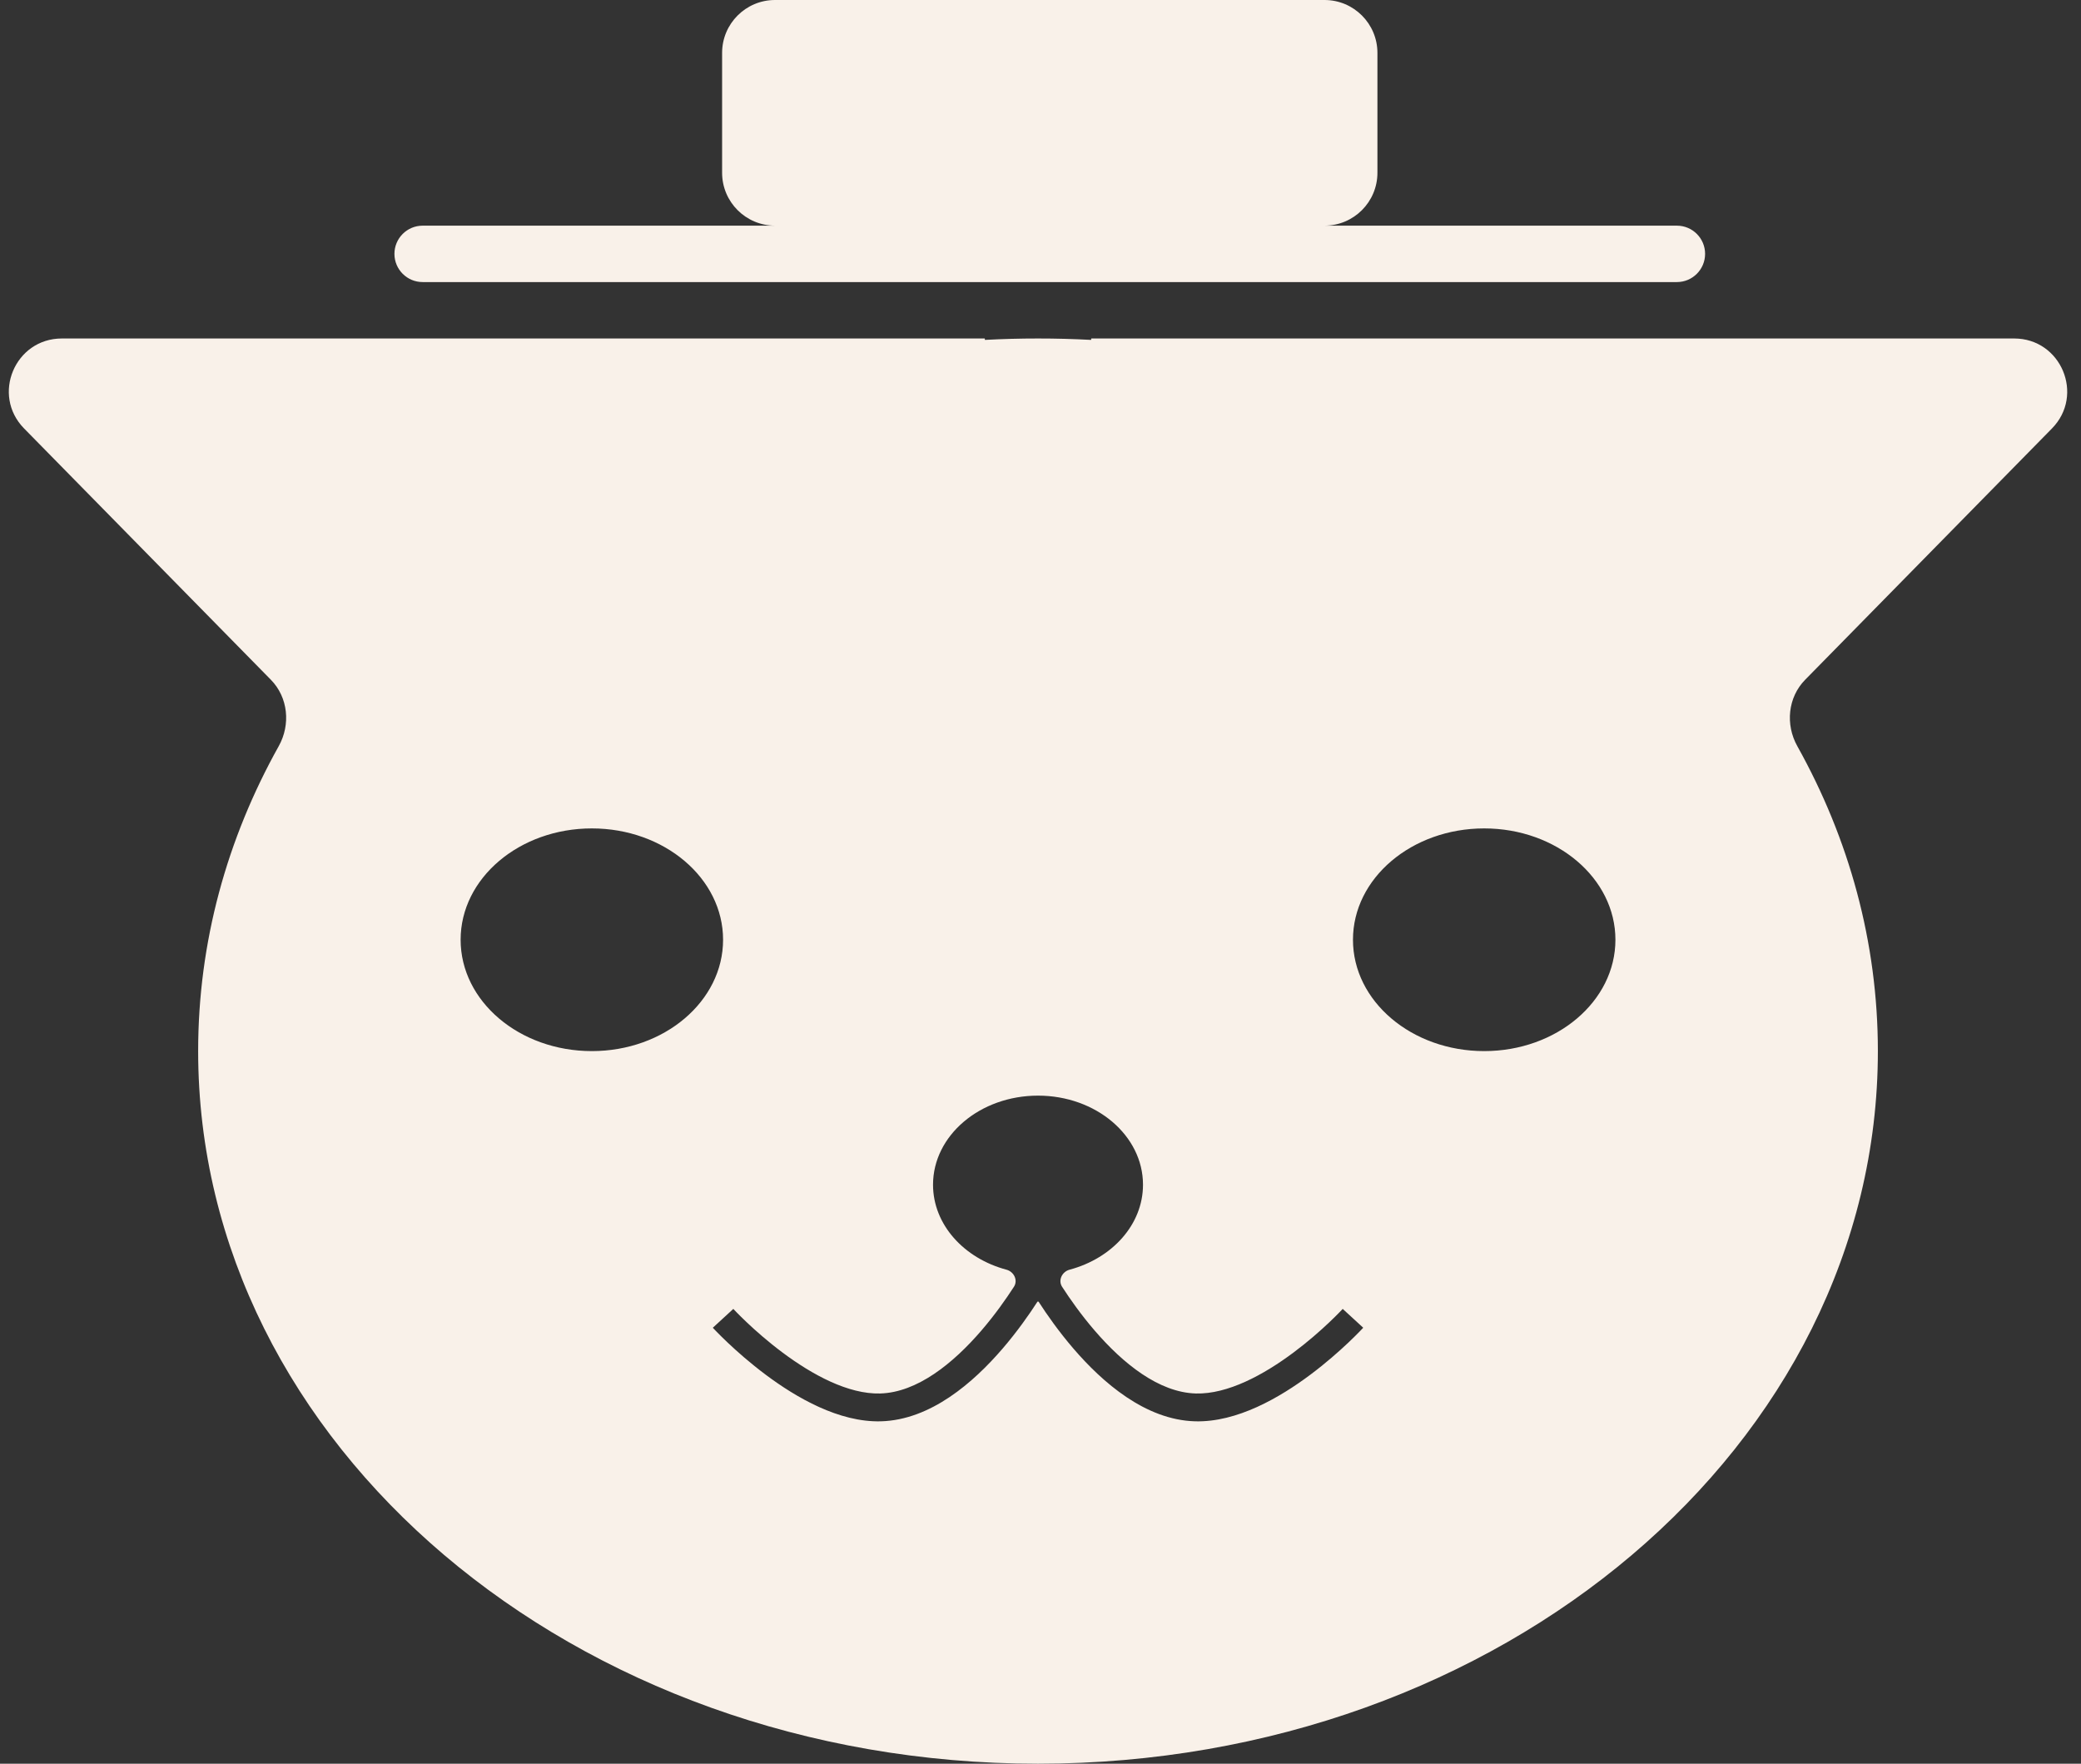 <svg width="118" height="100" viewBox="0 0 118 100" fill="none" xmlns="http://www.w3.org/2000/svg">
<rect x="0" y="0" width="118" height="100" fill="#333333" stroke="none"/>
<path fill-rule="evenodd" clip-rule="evenodd" d="M78.105 3C78.105 1.343 76.762 0 75.105 0H43.946C42.289 0 40.946 1.343 40.946 3V9.795C40.946 11.451 42.289 12.794 43.946 12.794H75.105C76.762 12.794 78.105 11.451 78.105 9.795V3ZM22.366 14.394C22.366 13.511 23.082 12.795 23.965 12.795H95.086C95.969 12.795 96.685 13.511 96.685 14.394V14.394C96.685 15.277 95.969 15.993 95.086 15.993H23.965C23.082 15.993 22.366 15.277 22.366 14.394V14.394ZM106.482 59.596C106.482 81.911 85.16 100 58.859 100C32.558 100 11.236 81.911 11.236 59.596C11.236 53.41 12.875 47.548 15.805 42.306C16.488 41.083 16.341 39.541 15.359 38.541L1.366 24.294C-0.498 22.397 0.846 19.192 3.506 19.192H55.828C55.848 19.192 55.858 19.217 55.844 19.231V19.231C55.829 19.246 55.841 19.272 55.862 19.271C56.853 19.218 57.852 19.192 58.859 19.192C59.866 19.192 60.865 19.218 61.856 19.271C61.878 19.272 61.889 19.246 61.874 19.231V19.231C61.86 19.217 61.87 19.192 61.891 19.192H114.212C116.872 19.192 118.216 22.397 116.353 24.294L102.359 38.541C101.377 39.541 101.23 41.083 101.914 42.306C104.843 47.548 106.482 53.41 106.482 59.596ZM91.6 53.283C91.6 56.77 88.268 59.596 84.159 59.596C80.049 59.596 76.718 56.77 76.718 53.283C76.718 49.796 80.049 46.97 84.159 46.97C88.268 46.97 91.6 49.796 91.6 53.283ZM33.56 59.596C37.669 59.596 41.001 56.77 41.001 53.283C41.001 49.796 37.669 46.97 33.56 46.97C29.45 46.97 26.119 49.796 26.119 53.283C26.119 56.77 29.45 59.596 33.56 59.596ZM64.812 67.172C64.812 69.432 63.062 71.346 60.648 71.99C60.223 72.104 59.986 72.589 60.224 72.958V72.958C60.663 73.637 61.295 74.541 62.074 75.444C63.673 77.302 65.708 78.951 67.81 79.009C69.618 79.058 71.662 77.946 73.351 76.683C74.175 76.068 74.875 75.447 75.369 74.979C75.615 74.746 75.81 74.552 75.941 74.417C76.007 74.35 76.057 74.298 76.09 74.263L76.126 74.224L76.134 74.215L76.136 74.213L76.136 74.213C76.136 74.213 76.136 74.213 76.718 74.747C77.299 75.281 77.299 75.281 77.299 75.281L77.299 75.282L77.297 75.283L77.294 75.287L77.282 75.3L77.237 75.348C77.198 75.388 77.142 75.447 77.07 75.521C76.926 75.668 76.717 75.877 76.454 76.126C75.928 76.623 75.181 77.287 74.296 77.948C72.568 79.239 70.148 80.652 67.767 80.587C64.939 80.51 62.51 78.371 60.877 76.475C60.039 75.501 59.363 74.536 58.898 73.815V73.815C58.88 73.787 58.838 73.787 58.82 73.815V73.815C58.355 74.536 57.679 75.501 56.841 76.475C55.208 78.371 52.779 80.51 49.952 80.587C47.571 80.652 45.15 79.239 43.422 77.948C42.537 77.287 41.79 76.623 41.264 76.126C41.001 75.877 40.792 75.668 40.648 75.521C40.576 75.447 40.52 75.388 40.481 75.348L40.437 75.3L40.424 75.287L40.421 75.283L40.42 75.282L40.419 75.281C40.419 75.281 40.419 75.281 41.001 74.747C41.582 74.213 41.582 74.213 41.582 74.213L41.582 74.213L41.584 74.215L41.592 74.224L41.629 74.263C41.661 74.298 41.711 74.35 41.777 74.417C41.909 74.552 42.103 74.746 42.349 74.979C42.844 75.447 43.543 76.068 44.367 76.683C46.056 77.946 48.1 79.058 49.908 79.009C52.01 78.951 54.045 77.302 55.645 75.444C56.423 74.541 57.055 73.637 57.494 72.958V72.958C57.733 72.589 57.495 72.104 57.07 71.99C54.657 71.346 52.906 69.432 52.906 67.172C52.906 64.382 55.571 62.121 58.859 62.121C62.147 62.121 64.812 64.382 64.812 67.172Z" fill="#F9F1E9"/>
</svg>
